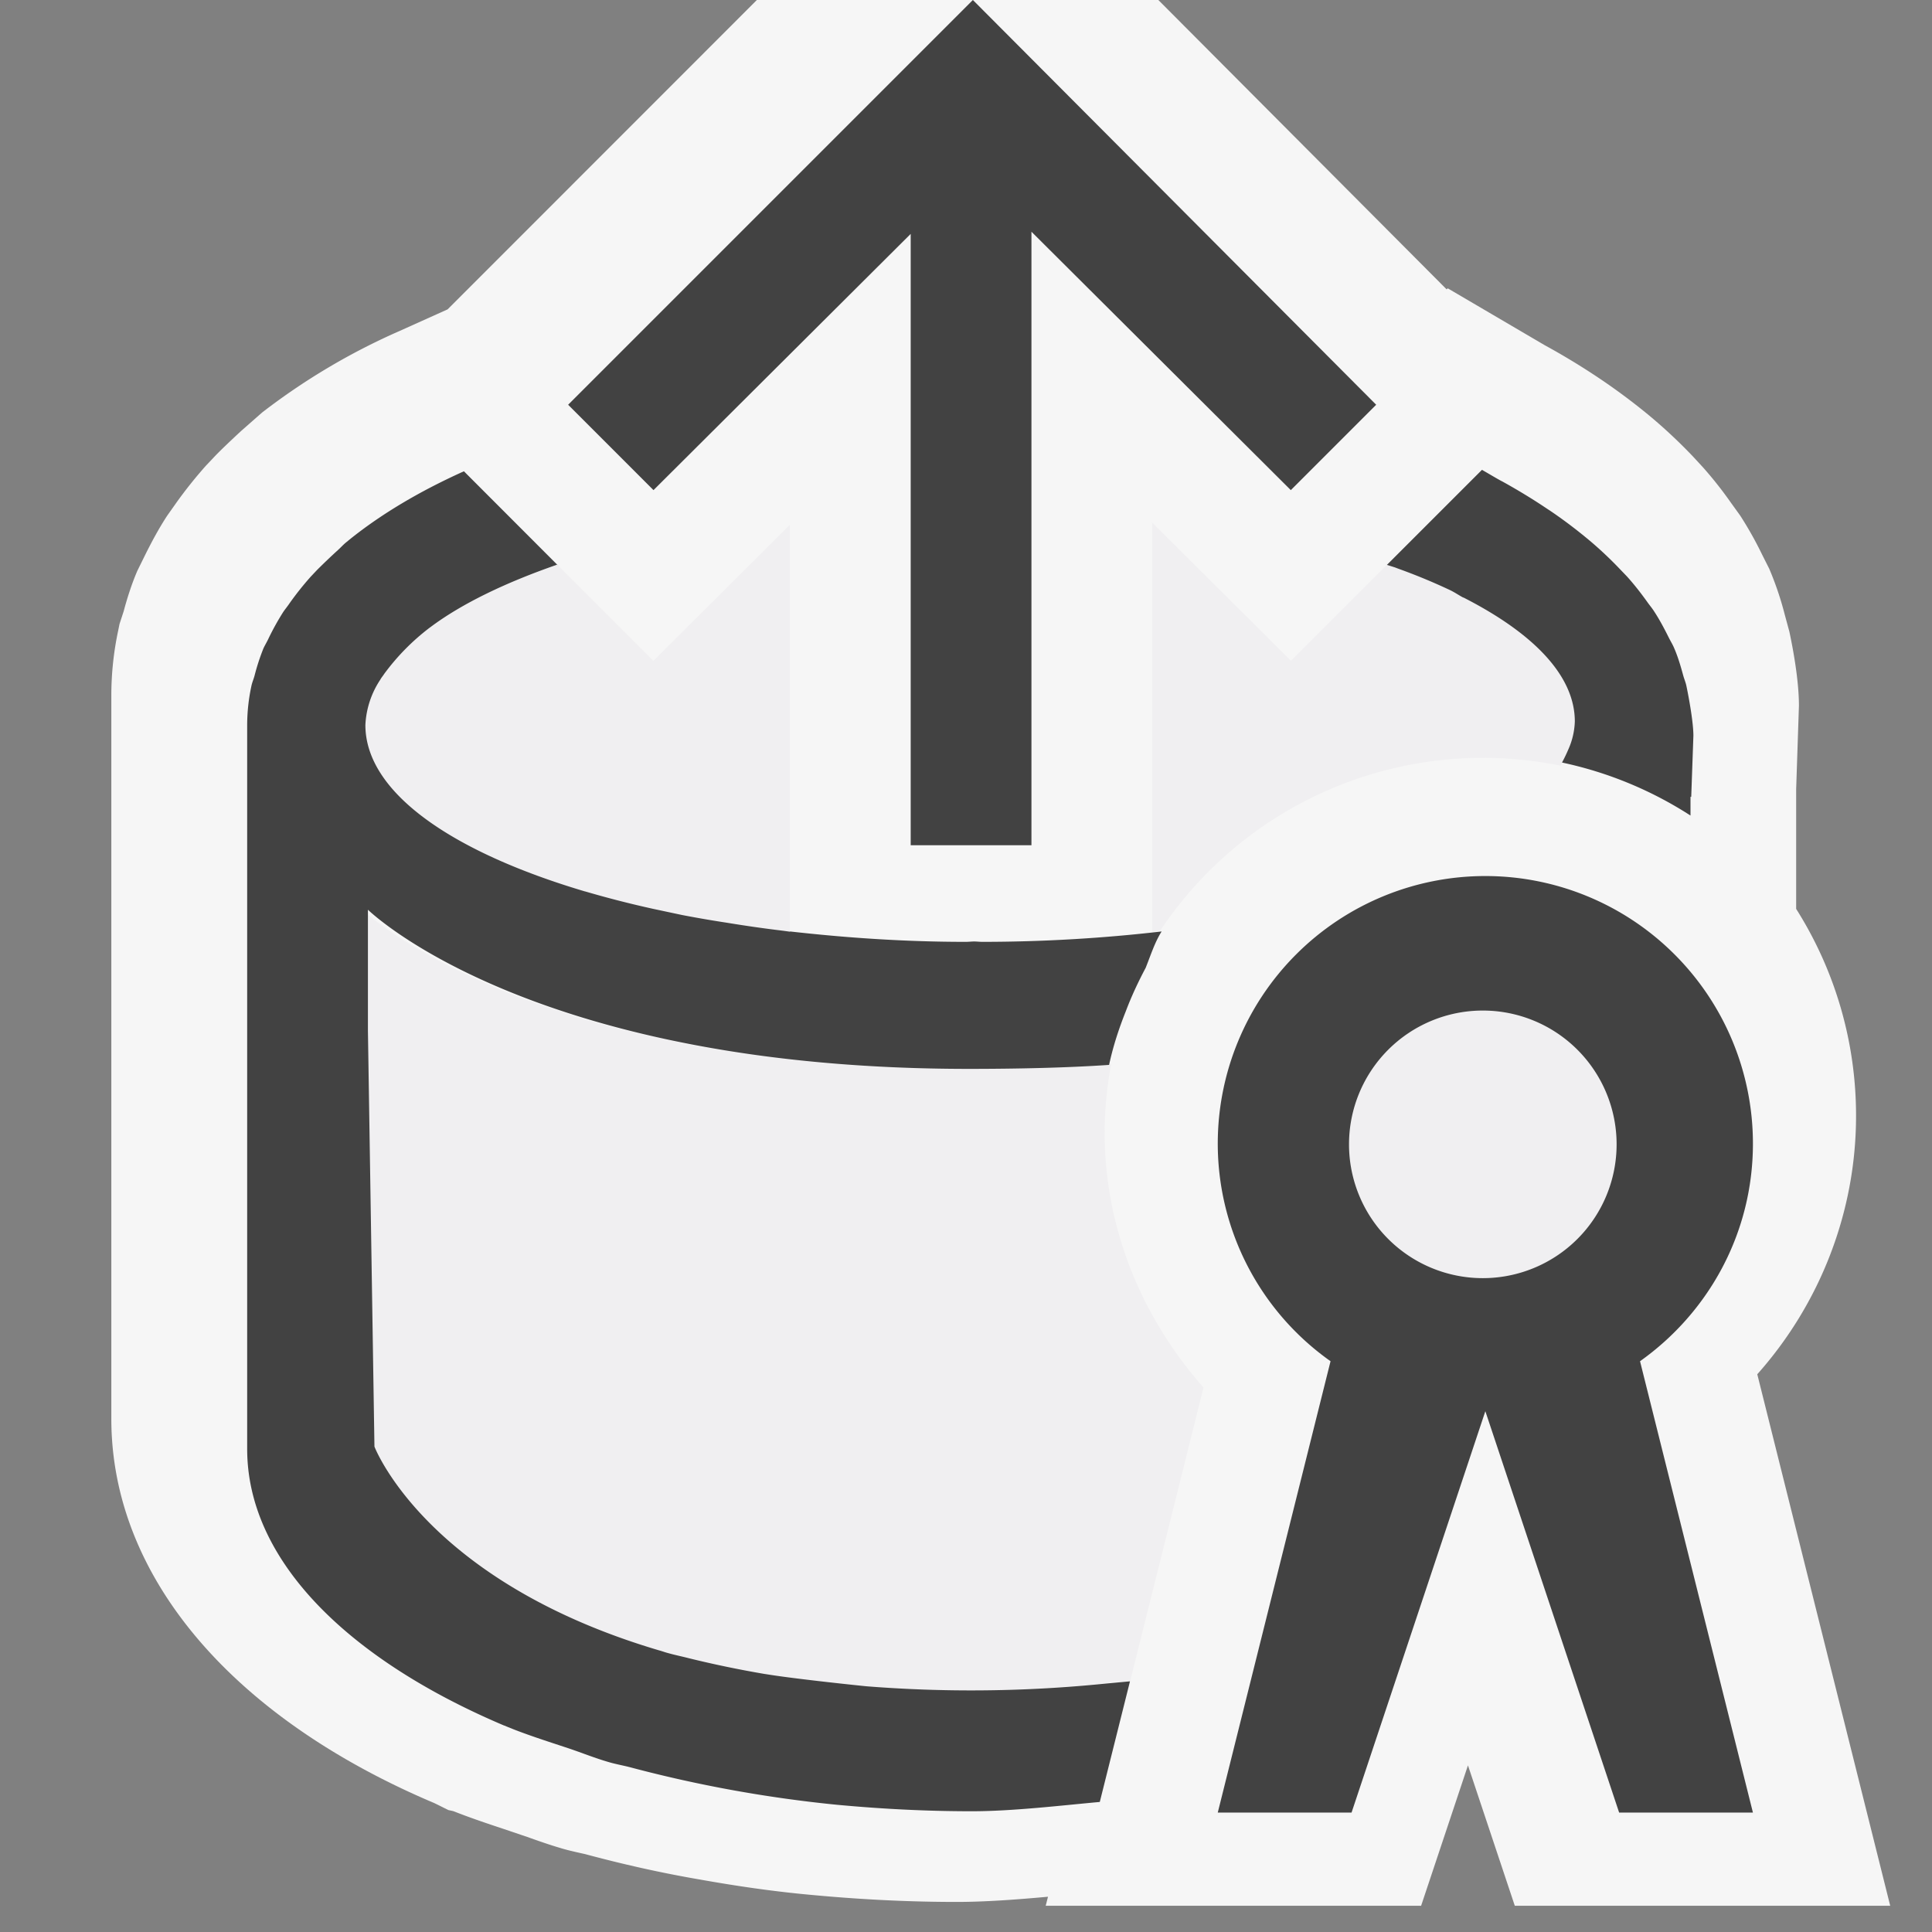 <svg xmlns="http://www.w3.org/2000/svg" viewBox="0 0 16 16"><rect x="0" y="0" width="16" height="16" fill="#808080" stroke="none"/><style>.icon-canvas-transparent{opacity:0;fill:#f6f6f6}.icon-vs-out{fill:#f6f6f6}.icon-vs-bg{fill:#424242}.icon-vs-fg{fill:#f0eff1}</style><path class="icon-canvas-transparent" d="M16 0v16H0V0h16z" id="canvas"/><path class="icon-vs-out" d="M15.371 9.242a3.2 3.2 0 0 0-.496-1.715v-.99l.023-.693c0-.213-.051-.481-.079-.612l-.039-.144a2.637 2.637 0 0 0-.128-.378l-.058-.115a3.024 3.024 0 0 0-.183-.326l-.075-.104a3.243 3.243 0 0 0-.232-.294l-.084-.091a4.297 4.297 0 0 0-.361-.338 5.222 5.222 0 0 0-.413-.308 5.828 5.828 0 0 0-.453-.275l-.803-.471-.01.008L9.593 0H6.268L3.707 2.562l-.4.18a5.428 5.428 0 0 0-1.136.674l-.174.153c-.08.074-.174.163-.221.213l-.07.074a3.648 3.648 0 0 0-.251.315l-.07.099c-.07.107-.128.216-.179.318l-.069.14c-.05.117-.086.234-.113.335l-.034.104-.012.059a2.574 2.574 0 0 0-.056.524v6c0 1.303.997 2.473 2.676 3.183l.115.057.041.009c.134.053.276.101.418.148l.195.066c.09.032.181.064.266.089.057.018.118.032.213.053.305.082.621.154.948.21.297.053.601.098.917.127.393.037.797.059 1.212.059.238 0 .501-.02.756-.043l-.019.075h3.109l.388-1.163.388 1.163h3.109l-1.101-4.402c.52-.584.818-1.345.818-2.139z" id="outline"/><path class="icon-vs-fg" d="M13.388 9.477a1.108 1.108 0 1 1-2.216 0 1.108 1.108 0 0 1 2.216 0zm-4.24-.098c0 .788.305 1.53.819 2.112L9.36 13.92l-.114.011.001-.006c-.035.004-.066.011-.101.015l-.126.012a11.064 11.064 0 0 1-1.892.013l-.035-.003-.028-.003a10.09 10.09 0 0 1-.766-.094h-.002l-.013-.002a8.694 8.694 0 0 1-.629-.131c-.055-.014-.114-.026-.167-.041-.028-.007-.052-.016-.079-.024h-.001a5.533 5.533 0 0 1-.616-.223l-.069-.029a4.304 4.304 0 0 1-.891-.521l-.034-.026a2.995 2.995 0 0 1-.5-.494l-.019-.025a2.018 2.018 0 0 1-.209-.331l-.017-.038L3 8.538V7.534c.008.008.023.021.062.053.032.027.084.064.149.111.019.013.029.022.051.036.078.054.179.114.297.18l.054.031c.125.068.274.138.441.211l.07.032c.168.07.363.138.573.206.04.013.07.026.111.038.207.062.444.118.692.171.061.013.111.029.174.041.25.048.532.084.822.117.081.009.148.024.232.032.383.036.797.057 1.248.057.382 0 .877-.012 1.226-.036a3.15 3.15 0 0 0-.054.535l.001.014c.001.007-.001.011-.001.016zM6.542 4.345L5.411 5.473l-.796-.796c-.426.148-.787.32-1.048.516l-.007.004a1.766 1.766 0 0 0-.196.171 1.218 1.218 0 0 0-.182.214c-.01.016-.023.03-.031.046a.742.742 0 0 0-.125.376c0 .812 1.488 1.49 3.516 1.712V4.345zm5.738 1.931c.22 0 .436.023.644.065.025-.044.046-.089.065-.134a.614.614 0 0 0 .054-.232c0-.514-.601-.974-1.554-1.301l-.798.798-1.149-1.144v3.39c.023-.003.043-.008.066-.01a3.211 3.211 0 0 1 2.672-1.432z" id="iconFg"/><path class="icon-vs-bg" d="M11.552 4.699l-.066-.021.787-.787c.056.032.114.067.158.091l.012.006c.13.072.253.147.369.225l.029.019a4.01 4.01 0 0 1 .345.263c.085.073.163.148.236.225l.051.053c.065.072.122.146.176.222.017.023.036.046.051.07.047.072.085.145.122.219.014.028.031.055.043.084.032.074.054.15.075.227.008.029.02.056.026.085.022.105.058.305.058.413l-.018.507L14 6.598v.156a3.181 3.181 0 0 0-1.064-.439 1.33 1.33 0 0 0 .052-.108.614.614 0 0 0 .054-.232c0-.385-.352-.736-.923-1.027l-.001.001c-.041-.022-.074-.046-.118-.066a4.856 4.856 0 0 0-.419-.173l-.029-.011zm2.03 6.574l.935 3.738h-1.108l-1.108-3.324-1.108 3.324h-1.108l.934-3.738a2.207 2.207 0 0 1-.934-1.802 2.216 2.216 0 1 1 4.432 0c0 .745-.37 1.401-.935 1.802zm-.194-1.796a1.108 1.108 0 1 0-2.216 0 1.108 1.108 0 0 0 2.216 0zm-5.846-7.54V7h1V1.919l2.148 2.14.707-.707L8.057 0 4.705 3.352l.707.707 2.13-2.122zm.526 5.86c-.024 0-.045.003-.069.003-.51 0-.994-.034-1.456-.086v.002l-.058-.008a10.524 10.524 0 0 1-.463-.066 9.576 9.576 0 0 1-.372-.064l-.235-.05a8.502 8.502 0 0 1-.567-.145l-.005-.001c-1.101-.327-1.817-.819-1.817-1.378a.74.74 0 0 1 .124-.376c.008-.016.022-.031.031-.046a1.876 1.876 0 0 1 .379-.385l.007-.005c.261-.195.622-.368 1.048-.516l.013.014-.786-.787c-.378.17-.68.355-.918.542l-.019.015-.044.036c-.022.019-.04.039-.062.059a5.304 5.304 0 0 0-.174.166l-.051.054a2.542 2.542 0 0 0-.176.221c-.016.024-.035.047-.051.07a2.16 2.16 0 0 0-.122.219c-.013.029-.03.056-.043.084a1.767 1.767 0 0 0-.074.227c-.008.029-.02.056-.026.085A1.55 1.55 0 0 0 2.047 6v6c0 .918.827 1.738 2.125 2.289l.006.002c.166.07.35.128.531.188.113.038.218.081.336.115.058.017.123.028.182.044a10.818 10.818 0 0 0 1.7.308c.364.034.737.054 1.12.054.337 0 .732-.047 1.061-.077l.25-.999-.172.016-.104.01a10.994 10.994 0 0 1-1.907.015c-.022-.002-.586-.06-.829-.1l-.014-.002a8.838 8.838 0 0 1-.63-.131c-.054-.014-.113-.026-.166-.041-.028-.007-.053-.017-.08-.024-1.933-.573-2.355-1.687-2.355-1.687l-.054-3.442V7.534c.08.076 1.443 1.318 4.977 1.318.392 0 .814-.009 1.161-.033.033-.154.081-.3.138-.443.047-.125.103-.244.165-.361.041-.102.074-.209.132-.301a12.94 12.94 0 0 1-1.483.086c-.024 0-.046-.003-.069-.003z" id="iconBg"/></svg>
